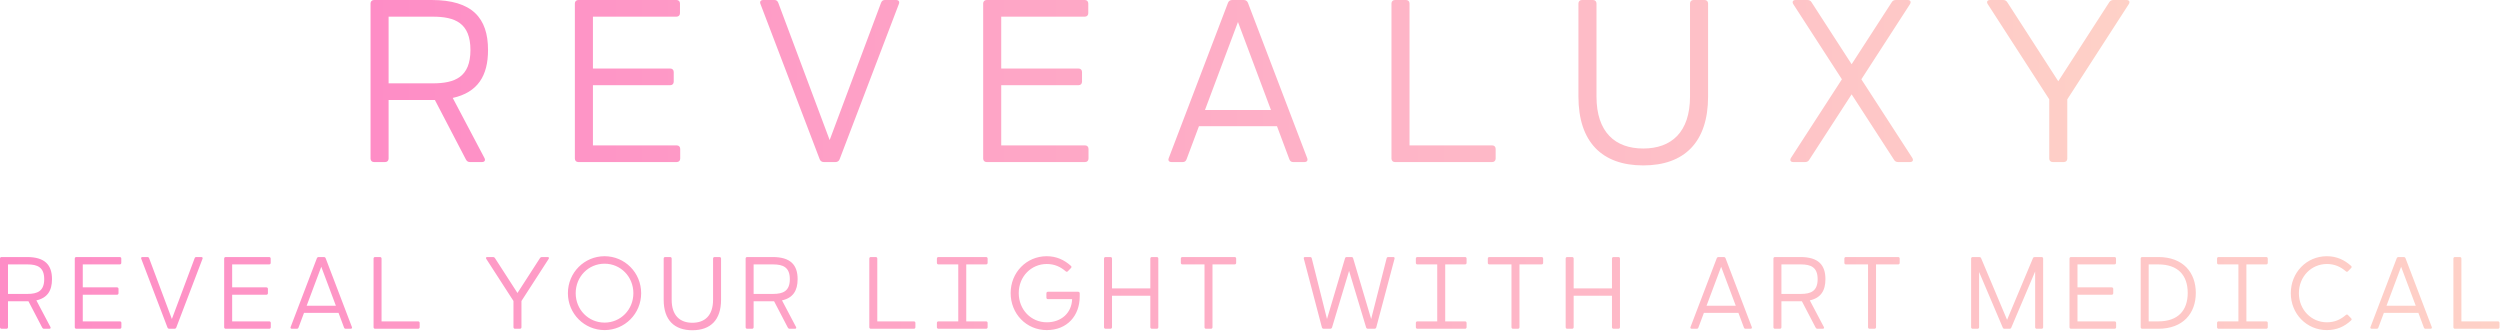 <svg width="4264" height="564" viewBox="0 0 4264 564" fill="none" xmlns="http://www.w3.org/2000/svg">
<path d="M772.176 167.027L826.272 269.494C828.444 273.64 826.47 276.404 821.929 276.404H801.594C798.435 276.404 796.263 275.022 794.683 272.06L741.772 170.581H736.046H662.799V270.481C662.799 274.035 660.43 276.404 656.876 276.404H637.923C634.369 276.404 632 274.035 632 270.481V5.923C632 2.369 634.369 0 637.923 0H736.046C805.542 0 832.393 30.799 832.393 85.29C832.393 129.12 815.019 157.55 772.176 167.027ZM662.799 28.43V142.151H738.021C775.927 142.151 802.383 131.489 802.383 85.29C802.383 39.091 775.927 28.43 738.021 28.43H662.799ZM1154.24 247.974C1157.79 247.974 1160.16 250.343 1160.16 253.897V270.481C1160.16 274.035 1157.79 276.404 1154.24 276.404H986.419C982.865 276.404 980.496 274.035 980.496 270.481V5.923C980.496 2.369 982.865 0 986.419 0H1153.84C1157.39 0 1159.76 2.369 1159.76 5.923V22.507C1159.76 26.061 1157.39 28.43 1153.84 28.43H1011.3V116.879H1143.18C1146.73 116.879 1149.1 119.249 1149.1 122.802V139.387C1149.1 142.94 1146.73 145.309 1143.18 145.309H1011.3V247.974H1154.24ZM1502.73 4.738C1504.11 1.185 1506.29 0 1509.44 0H1528.4C1532.74 0 1534.72 2.764 1533.14 6.713L1432.05 271.666C1430.87 274.824 1428.1 276.404 1424.94 276.404H1405.2C1402.04 276.404 1399.28 274.824 1398.09 271.666L1297.01 6.713C1295.43 2.764 1297.4 0 1301.75 0H1320.7C1323.86 0 1326.03 1.185 1327.41 4.738L1415.07 238.892L1502.73 4.738ZM1850.64 247.974C1854.19 247.974 1856.56 250.343 1856.56 253.897V270.481C1856.56 274.035 1854.19 276.404 1850.64 276.404H1682.82C1679.26 276.404 1676.9 274.035 1676.9 270.481V5.923C1676.9 2.369 1679.26 0 1682.82 0H1850.24C1853.79 0 1856.16 2.369 1856.16 5.923V22.507C1856.16 26.061 1853.79 28.43 1850.24 28.43H1707.69V116.879H1839.58C1843.13 116.879 1845.5 119.249 1845.5 122.802V139.387C1845.5 142.94 1843.13 145.309 1839.58 145.309H1707.69V247.974H1850.64ZM2229.54 269.691C2231.11 273.64 2229.14 276.404 2224.8 276.404H2205.84C2202.68 276.404 2200.51 275.219 2199.13 271.666L2178.01 215.2H2044.94L2023.81 271.666C2022.43 275.219 2020.26 276.404 2017.1 276.404H1998.15C1993.8 276.404 1991.83 273.64 1993.41 269.691L2094.49 4.738C2095.68 1.579 2098.44 0 2101.6 0H2121.34C2124.5 0 2127.27 1.579 2128.45 4.738L2229.54 269.691ZM2055.2 187.56H2167.74L2111.47 37.512L2055.2 187.56ZM2545.06 247.974C2548.61 247.974 2550.98 250.343 2550.98 253.897V270.481C2550.98 274.035 2548.61 276.404 2545.06 276.404H2379.22C2375.66 276.404 2373.3 274.035 2373.3 270.481V5.923C2373.3 2.369 2375.66 0 2379.22 0H2398.17C2401.73 0 2404.09 2.369 2404.09 5.923V247.974H2545.06ZM2907.38 0C2910.93 0 2913.3 2.369 2913.3 5.923V164.658C2913.3 242.841 2872.43 282.129 2802.74 282.129C2733.04 282.129 2692.18 242.841 2692.18 164.658V5.923C2692.18 2.369 2694.55 0 2698.1 0H2717.05C2720.61 0 2722.98 2.369 2722.98 5.923V164.658C2722.98 225.467 2754.76 253.304 2802.74 253.304C2850.71 253.304 2882.5 225.467 2882.5 164.658V5.923C2882.5 2.369 2884.87 0 2888.42 0H2907.38ZM3261.6 269.296C3263.97 273.245 3262.39 276.404 3257.65 276.404H3237.51C3234.35 276.404 3231.98 275.219 3230.4 272.455L3158.14 160.907L3085.88 272.455C3084.3 275.219 3081.94 276.404 3078.78 276.404H3058.64C3053.9 276.404 3052.32 273.245 3054.69 269.296L3141.56 135.24L3058.64 7.108C3056.27 3.159 3057.85 0 3062.59 0H3082.73C3085.88 0 3088.25 1.185 3089.83 3.949L3158.14 109.574L3226.46 3.949C3228.03 1.185 3230.4 0 3233.56 0H3253.7C3258.44 0 3260.02 3.159 3257.65 7.108L3174.73 135.24L3261.6 269.296ZM3626.88 0C3631.61 0 3633.39 3.159 3630.82 7.108L3525.99 169.396V270.481C3525.99 274.035 3523.62 276.404 3520.07 276.404H3501.11C3497.56 276.404 3495.19 274.035 3495.19 270.481V169.396L3390.35 7.108C3387.79 3.159 3389.56 0 3394.3 0H3416.61C3419.77 0 3421.94 1.185 3423.72 3.949L3510.59 138.597L3597.46 3.949C3599.23 1.185 3601.41 0 3604.57 0H3626.88Z" fill="url(#paint0_linear_108_3)"/>
<path d="M62.036 512.317L85.977 557.664C86.938 559.499 86.064 560.722 84.054 560.722H75.055C73.657 560.722 72.696 560.111 71.997 558.8L48.58 513.89H46.046H13.63V558.101C13.63 559.674 12.582 560.722 11.009 560.722H2.621C1.048 560.722 0 559.674 0 558.101V441.019C0 439.446 1.048 438.398 2.621 438.398H46.046C76.802 438.398 88.685 452.028 88.685 476.144C88.685 495.541 80.996 508.123 62.036 512.317ZM13.63 450.98V501.308H46.92C63.696 501.308 75.404 496.589 75.404 476.144C75.404 455.698 63.696 450.98 46.92 450.98H13.63ZM204.422 548.141C205.994 548.141 207.043 549.189 207.043 550.762V558.101C207.043 559.674 205.994 560.722 204.422 560.722H130.153C128.58 560.722 127.532 559.674 127.532 558.101V441.019C127.532 439.446 128.58 438.398 130.153 438.398H204.247C205.82 438.398 206.868 439.446 206.868 441.019V448.359C206.868 449.931 205.82 450.98 204.247 450.98H141.162V490.124H199.529C201.101 490.124 202.15 491.172 202.15 492.745V500.084C202.15 501.657 201.101 502.706 199.529 502.706H141.162V548.141H204.422ZM331.954 440.495C332.565 438.922 333.526 438.398 334.924 438.398H343.312C345.235 438.398 346.108 439.621 345.409 441.369L300.674 558.625C300.149 560.023 298.926 560.722 297.528 560.722H288.791C287.393 560.722 286.169 560.023 285.645 558.625L240.909 441.369C240.21 439.621 241.084 438.398 243.006 438.398H251.394C252.792 438.398 253.753 438.922 254.365 440.495L293.159 544.121L331.954 440.495ZM459.224 548.141C460.796 548.141 461.845 549.189 461.845 550.762V558.101C461.845 559.674 460.796 560.722 459.224 560.722H384.955C383.382 560.722 382.334 559.674 382.334 558.101V441.019C382.334 439.446 383.382 438.398 384.955 438.398H459.049C460.622 438.398 461.67 439.446 461.67 441.019V448.359C461.67 449.931 460.622 450.98 459.049 450.98H395.964V490.124H454.331C455.903 490.124 456.952 491.172 456.952 492.745V500.084C456.952 501.657 455.903 502.706 454.331 502.706H395.964V548.141H459.224ZM600.211 557.752C600.91 559.499 600.036 560.722 598.114 560.722H589.726C588.328 560.722 587.367 560.198 586.756 558.625L577.406 533.636H518.516L509.167 558.625C508.555 560.198 507.594 560.722 506.196 560.722H497.808C495.886 560.722 495.012 559.499 495.711 557.752L540.447 440.495C540.971 439.097 542.194 438.398 543.592 438.398H552.33C553.728 438.398 554.951 439.097 555.475 440.495L600.211 557.752ZM523.059 521.404H572.863L547.961 454.999L523.059 521.404ZM713.152 548.141C714.724 548.141 715.773 549.189 715.773 550.762V558.101C715.773 559.674 714.724 560.722 713.152 560.722H639.757C638.184 560.722 637.136 559.674 637.136 558.101V441.019C637.136 439.446 638.184 438.398 639.757 438.398H648.145C649.718 438.398 650.766 439.446 650.766 441.019V548.141H713.152ZM934.052 438.398C936.149 438.398 936.936 439.796 935.8 441.543L889.404 513.365V558.101C889.404 559.674 888.355 560.722 886.783 560.722H878.395C876.822 560.722 875.773 559.674 875.773 558.101V513.365L829.377 441.543C828.242 439.796 829.028 438.398 831.125 438.398H840.998C842.396 438.398 843.357 438.922 844.144 440.145L882.589 499.735L921.033 440.145C921.82 438.922 922.781 438.398 924.179 438.398H934.052ZM1031.18 562.994C996.577 562.994 968.618 535.034 968.618 500.084C968.618 464.96 996.577 437 1031.18 437C1065.6 437 1093.56 464.96 1093.56 500.084C1093.56 535.034 1065.6 562.994 1031.18 562.994ZM1031.18 550.238C1058.61 550.238 1080.28 528.044 1080.28 500.084C1080.28 471.95 1058.61 449.757 1031.18 449.757C1003.57 449.757 981.899 471.95 981.899 500.084C981.899 528.044 1003.57 550.238 1031.18 550.238ZM1227.21 438.398C1228.78 438.398 1229.83 439.446 1229.83 441.019V511.268C1229.83 545.869 1211.75 563.256 1180.9 563.256C1150.06 563.256 1131.97 545.869 1131.97 511.268V441.019C1131.97 439.446 1133.02 438.398 1134.59 438.398H1142.98C1144.56 438.398 1145.6 439.446 1145.6 441.019V511.268C1145.6 538.18 1159.67 550.5 1180.9 550.5C1202.14 550.5 1216.2 538.18 1216.2 511.268V441.019C1216.2 439.446 1217.25 438.398 1218.82 438.398H1227.21ZM1333.77 512.317L1357.71 557.664C1358.68 559.499 1357.8 560.722 1355.79 560.722H1346.79C1345.39 560.722 1344.43 560.111 1343.73 558.8L1320.32 513.89H1317.78H1285.37V558.101C1285.37 559.674 1284.32 560.722 1282.75 560.722H1274.36C1272.79 560.722 1271.74 559.674 1271.74 558.101V441.019C1271.74 439.446 1272.79 438.398 1274.36 438.398H1317.78C1348.54 438.398 1360.42 452.028 1360.42 476.144C1360.42 495.541 1352.73 508.123 1333.77 512.317ZM1285.37 450.98V501.308H1318.66C1335.43 501.308 1347.14 496.589 1347.14 476.144C1347.14 455.698 1335.43 450.98 1318.66 450.98H1285.37ZM1558.69 548.141C1560.27 548.141 1561.31 549.189 1561.31 550.762V558.101C1561.31 559.674 1560.27 560.722 1558.69 560.722H1485.3C1483.73 560.722 1482.68 559.674 1482.68 558.101V441.019C1482.68 439.446 1483.73 438.398 1485.3 438.398H1493.69C1495.26 438.398 1496.31 439.446 1496.31 441.019V548.141H1558.69ZM1681.86 450.98H1648.04V548.141H1681.86C1683.43 548.141 1684.48 549.189 1684.48 550.762V558.101C1684.48 559.674 1683.43 560.722 1681.86 560.722H1600.6C1599.03 560.722 1597.98 559.674 1597.98 558.101V550.762C1597.98 549.189 1599.03 548.141 1600.6 548.141H1634.41V450.98H1600.6C1599.03 450.98 1597.98 449.931 1597.98 448.359V441.019C1597.98 439.446 1599.03 438.398 1600.6 438.398H1681.86C1683.43 438.398 1684.48 439.446 1684.48 441.019V448.359C1684.48 449.931 1683.43 450.98 1681.86 450.98ZM1838.92 497.638C1840.49 497.638 1841.54 498.686 1841.54 500.259V505.851C1841.54 538.355 1820.22 562.994 1785.45 562.994C1750.15 562.994 1723.76 534.86 1723.76 499.822C1723.76 464.96 1750.5 437 1785.27 437C1801.96 437 1815.24 443.291 1826.51 453.426C1827.74 454.475 1827.91 455.873 1826.69 457.096L1821.27 462.688C1820.05 463.911 1818.83 463.737 1817.6 462.688C1808.6 454.912 1798.47 450.281 1785.27 450.281C1758.89 450.281 1737.57 471.6 1737.57 499.822C1737.57 528.219 1758.54 549.713 1785.45 549.713C1810.18 549.713 1827.91 533.636 1828.61 510.22H1787.37C1785.8 510.22 1784.75 509.171 1784.75 507.599V500.259C1784.75 498.686 1785.8 497.638 1787.37 497.638H1838.92ZM1973.01 438.398C1974.58 438.398 1975.63 439.446 1975.63 441.019V558.101C1975.63 559.674 1974.58 560.722 1973.01 560.722H1964.62C1963.05 560.722 1962 559.674 1962 558.101V504.453H1896.64V558.101C1896.64 559.674 1895.59 560.722 1894.02 560.722H1885.63C1884.06 560.722 1883.01 559.674 1883.01 558.101V441.019C1883.01 439.446 1884.06 438.398 1885.63 438.398H1894.02C1895.59 438.398 1896.64 439.446 1896.64 441.019V491.871H1962V441.019C1962 439.446 1963.05 438.398 1964.62 438.398H1973.01ZM2105.78 438.398C2107.35 438.398 2108.4 439.446 2108.4 441.019V448.359C2108.4 449.931 2107.35 450.98 2105.78 450.98H2068.03V558.101C2068.03 559.674 2066.99 560.722 2065.41 560.722H2057.03C2055.45 560.722 2054.4 559.674 2054.4 558.101V450.98H2016.66C2015.09 450.98 2014.04 449.931 2014.04 448.359V441.019C2014.04 439.446 2015.09 438.398 2016.66 438.398H2105.78ZM2376.4 438.398C2378.32 438.398 2378.93 439.621 2378.49 441.369L2347.3 558.625C2346.95 560.023 2345.55 560.722 2344.16 560.722H2333.23C2331.84 560.722 2330.53 560.023 2330.09 558.625L2300.99 461.989L2271.9 558.625C2271.46 560.023 2270.15 560.722 2268.75 560.722H2257.83C2256.43 560.722 2255.03 560.023 2254.68 558.625L2223.84 441.369C2223.32 439.534 2224.02 438.398 2225.94 438.398H2234.33C2235.72 438.398 2236.95 438.922 2237.3 440.495L2263.33 544.121L2294.09 440.495C2294.35 439.534 2294.88 439.01 2295.49 438.66C2295.84 438.485 2296.36 438.398 2296.89 438.398H2305.1C2305.62 438.398 2306.15 438.485 2306.5 438.66C2307.11 439.01 2307.63 439.534 2307.9 440.495L2338.65 544.121L2365.04 440.495C2365.48 438.922 2366.61 438.398 2368.01 438.398H2376.4ZM2498.77 450.98H2464.96V548.141H2498.77C2500.35 548.141 2501.4 549.189 2501.4 550.762V558.101C2501.4 559.674 2500.35 560.722 2498.77 560.722H2417.52C2415.94 560.722 2414.89 559.674 2414.89 558.101V550.762C2414.89 549.189 2415.94 548.141 2417.52 548.141H2451.33V450.98H2417.52C2415.94 450.98 2414.89 449.931 2414.89 448.359V441.019C2414.89 439.446 2415.94 438.398 2417.52 438.398H2498.77C2500.35 438.398 2501.4 439.446 2501.4 441.019V448.359C2501.4 449.931 2500.35 450.98 2498.77 450.98ZM2629.36 438.398C2630.94 438.398 2631.99 439.446 2631.99 441.019V448.359C2631.99 449.931 2630.94 450.98 2629.36 450.98H2591.62V558.101C2591.62 559.674 2590.57 560.722 2589 560.722H2580.61C2579.04 560.722 2577.99 559.674 2577.99 558.101V450.98H2540.24C2538.67 450.98 2537.62 449.931 2537.62 448.359V441.019C2537.62 439.446 2538.67 438.398 2540.24 438.398H2629.36ZM2760.39 438.398C2761.96 438.398 2763.01 439.446 2763.01 441.019V558.101C2763.01 559.674 2761.96 560.722 2760.39 560.722H2752C2750.43 560.722 2749.38 559.674 2749.38 558.101V504.453H2684.03V558.101C2684.03 559.674 2682.98 560.722 2681.4 560.722H2673.02C2671.44 560.722 2670.4 559.674 2670.4 558.101V441.019C2670.4 439.446 2671.44 438.398 2673.02 438.398H2681.4C2682.98 438.398 2684.03 439.446 2684.03 441.019V491.871H2749.38V441.019C2749.38 439.446 2750.43 438.398 2752 438.398H2760.39ZM2987.84 557.752C2988.54 559.499 2987.67 560.722 2985.75 560.722H2977.36C2975.96 560.722 2975 560.198 2974.39 558.625L2965.04 533.636H2906.15L2896.8 558.625C2896.19 560.198 2895.23 560.722 2893.83 560.722H2885.44C2883.52 560.722 2882.65 559.499 2883.34 557.752L2928.08 440.495C2928.6 439.097 2929.83 438.398 2931.23 438.398H2939.96C2941.36 438.398 2942.58 439.097 2943.11 440.495L2987.84 557.752ZM2910.69 521.404H2960.5L2935.59 454.999L2910.69 521.404ZM3086.81 512.317L3110.75 557.664C3111.71 559.499 3110.83 560.722 3108.82 560.722H3099.82C3098.43 560.722 3097.47 560.111 3096.77 558.8L3073.35 513.89H3070.82H3038.4V558.101C3038.4 559.674 3037.35 560.722 3035.78 560.722H3027.39C3025.82 560.722 3024.77 559.674 3024.77 558.101V441.019C3024.77 439.446 3025.82 438.398 3027.39 438.398H3070.82C3101.57 438.398 3113.45 452.028 3113.45 476.144C3113.45 495.541 3105.77 508.123 3086.81 512.317ZM3038.4 450.98V501.308H3071.69C3088.47 501.308 3100.17 496.589 3100.17 476.144C3100.17 455.698 3088.47 450.98 3071.69 450.98H3038.4ZM3237.49 438.398C3239.06 438.398 3240.11 439.446 3240.11 441.019V448.359C3240.11 449.931 3239.06 450.98 3237.49 450.98H3199.75V558.101C3199.75 559.674 3198.7 560.722 3197.12 560.722H3188.74C3187.16 560.722 3186.12 559.674 3186.12 558.101V450.98H3148.37C3146.8 450.98 3145.75 449.931 3145.75 448.359V441.019C3145.75 439.446 3146.8 438.398 3148.37 438.398H3237.49ZM3482.16 438.398C3483.73 438.398 3484.78 439.446 3484.78 441.019V558.101C3484.78 559.674 3483.73 560.722 3482.16 560.722H3473.77C3472.2 560.722 3471.15 559.674 3471.15 558.101V463.038L3430.43 558.8C3429.91 560.198 3428.86 560.722 3427.46 560.722H3418.9C3417.5 560.722 3416.45 560.198 3415.93 558.8L3375.56 463.911V558.101C3375.56 559.674 3374.51 560.722 3372.94 560.722H3364.55C3362.98 560.722 3361.93 559.674 3361.93 558.101V441.019C3361.93 439.446 3362.98 438.398 3364.55 438.398H3375.74C3377.13 438.398 3378.36 438.922 3378.88 440.145L3423.27 545.519L3467.48 440.145C3468 438.922 3469.23 438.398 3470.62 438.398H3482.16ZM3606.63 548.141C3608.2 548.141 3609.25 549.189 3609.25 550.762V558.101C3609.25 559.674 3608.2 560.722 3606.63 560.722H3532.36C3530.79 560.722 3529.74 559.674 3529.74 558.101V441.019C3529.74 439.446 3530.79 438.398 3532.36 438.398H3606.46C3608.03 438.398 3609.08 439.446 3609.08 441.019V448.359C3609.08 449.931 3608.03 450.98 3606.46 450.98H3543.37V490.124H3601.74C3603.31 490.124 3604.36 491.172 3604.36 492.745V500.084C3604.36 501.657 3603.31 502.706 3601.74 502.706H3543.37V548.141H3606.63ZM3681.22 438.398C3723.68 438.398 3745.17 464.96 3745.17 499.56C3745.17 534.161 3723.68 560.722 3681.22 560.722H3653.78C3652.21 560.722 3651.16 559.674 3651.16 558.101V441.019C3651.16 439.446 3652.21 438.398 3653.78 438.398H3681.22ZM3681.22 548.141C3714.77 548.141 3731.37 529.617 3731.37 499.56C3731.37 469.503 3714.77 450.98 3681.22 450.98H3664.79V548.141H3681.22ZM3865.28 450.98H3831.46V548.141H3865.28C3866.85 548.141 3867.9 549.189 3867.9 550.762V558.101C3867.9 559.674 3866.85 560.722 3865.28 560.722H3784.02C3782.45 560.722 3781.4 559.674 3781.4 558.101V550.762C3781.4 549.189 3782.45 548.141 3784.02 548.141H3817.83V450.98H3784.02C3782.45 450.98 3781.4 449.931 3781.4 448.359V441.019C3781.4 439.446 3782.45 438.398 3784.02 438.398H3865.28C3866.85 438.398 3867.9 439.446 3867.9 441.019V448.359C3867.9 449.931 3866.85 450.98 3865.28 450.98ZM4004.69 537.306L4010.11 542.898C4011.33 544.121 4011.16 545.432 4009.94 546.568C3998.66 557.14 3985.38 562.994 3968.69 562.994C3933.92 562.994 3907.18 535.034 3907.18 500.084C3907.18 464.96 3933.92 437 3968.69 437C3985.38 437 3998.66 443.291 4009.94 453.426C4011.16 454.475 4011.33 455.873 4010.11 457.096L4004.69 462.688C4003.47 463.911 4002.25 463.737 4001.02 462.688C3992.02 454.912 3981.89 450.281 3968.69 450.281C3942.31 450.281 3920.99 471.6 3920.99 500.084C3920.99 528.394 3942.31 549.713 3968.69 549.713C3981.89 549.713 3992.02 545.082 4001.02 537.306C4002.25 536.258 4003.47 536.083 4004.69 537.306ZM4147.6 557.752C4148.3 559.499 4147.43 560.722 4145.51 560.722H4137.12C4135.72 560.722 4134.76 560.198 4134.15 558.625L4124.8 533.636H4065.91L4056.56 558.625C4055.95 560.198 4054.99 560.722 4053.59 560.722H4045.2C4043.28 560.722 4042.4 559.499 4043.1 557.752L4087.84 440.495C4088.36 439.097 4089.59 438.398 4090.98 438.398H4099.72C4101.12 438.398 4102.34 439.097 4102.87 440.495L4147.6 557.752ZM4070.45 521.404H4120.25L4095.35 454.999L4070.45 521.404ZM4260.54 548.141C4262.12 548.141 4263.16 549.189 4263.16 550.762V558.101C4263.16 559.674 4262.12 560.722 4260.54 560.722H4187.15C4185.58 560.722 4184.53 559.674 4184.53 558.101V441.019C4184.53 439.446 4185.58 438.398 4187.15 438.398H4195.54C4197.11 438.398 4198.16 439.446 4198.16 441.019V548.141H4260.54Z" fill="url(#paint1_linear_108_3)"/>
<defs>
<linearGradient id="paint0_linear_108_3" x1="632" y1="0" x2="3632" y2="0" gradientUnits="userSpaceOnUse">
<stop stop-color="#FE8DC6"/>
<stop offset="1" stop-color="#FED1C7"/>
</linearGradient>
<linearGradient id="paint1_linear_108_3" x1="0" y1="437" x2="4263.17" y2="437" gradientUnits="userSpaceOnUse">
<stop stop-color="#FE8DC6"/>
<stop offset="1" stop-color="#FED1C7"/>
</linearGradient>
</defs>
</svg>

